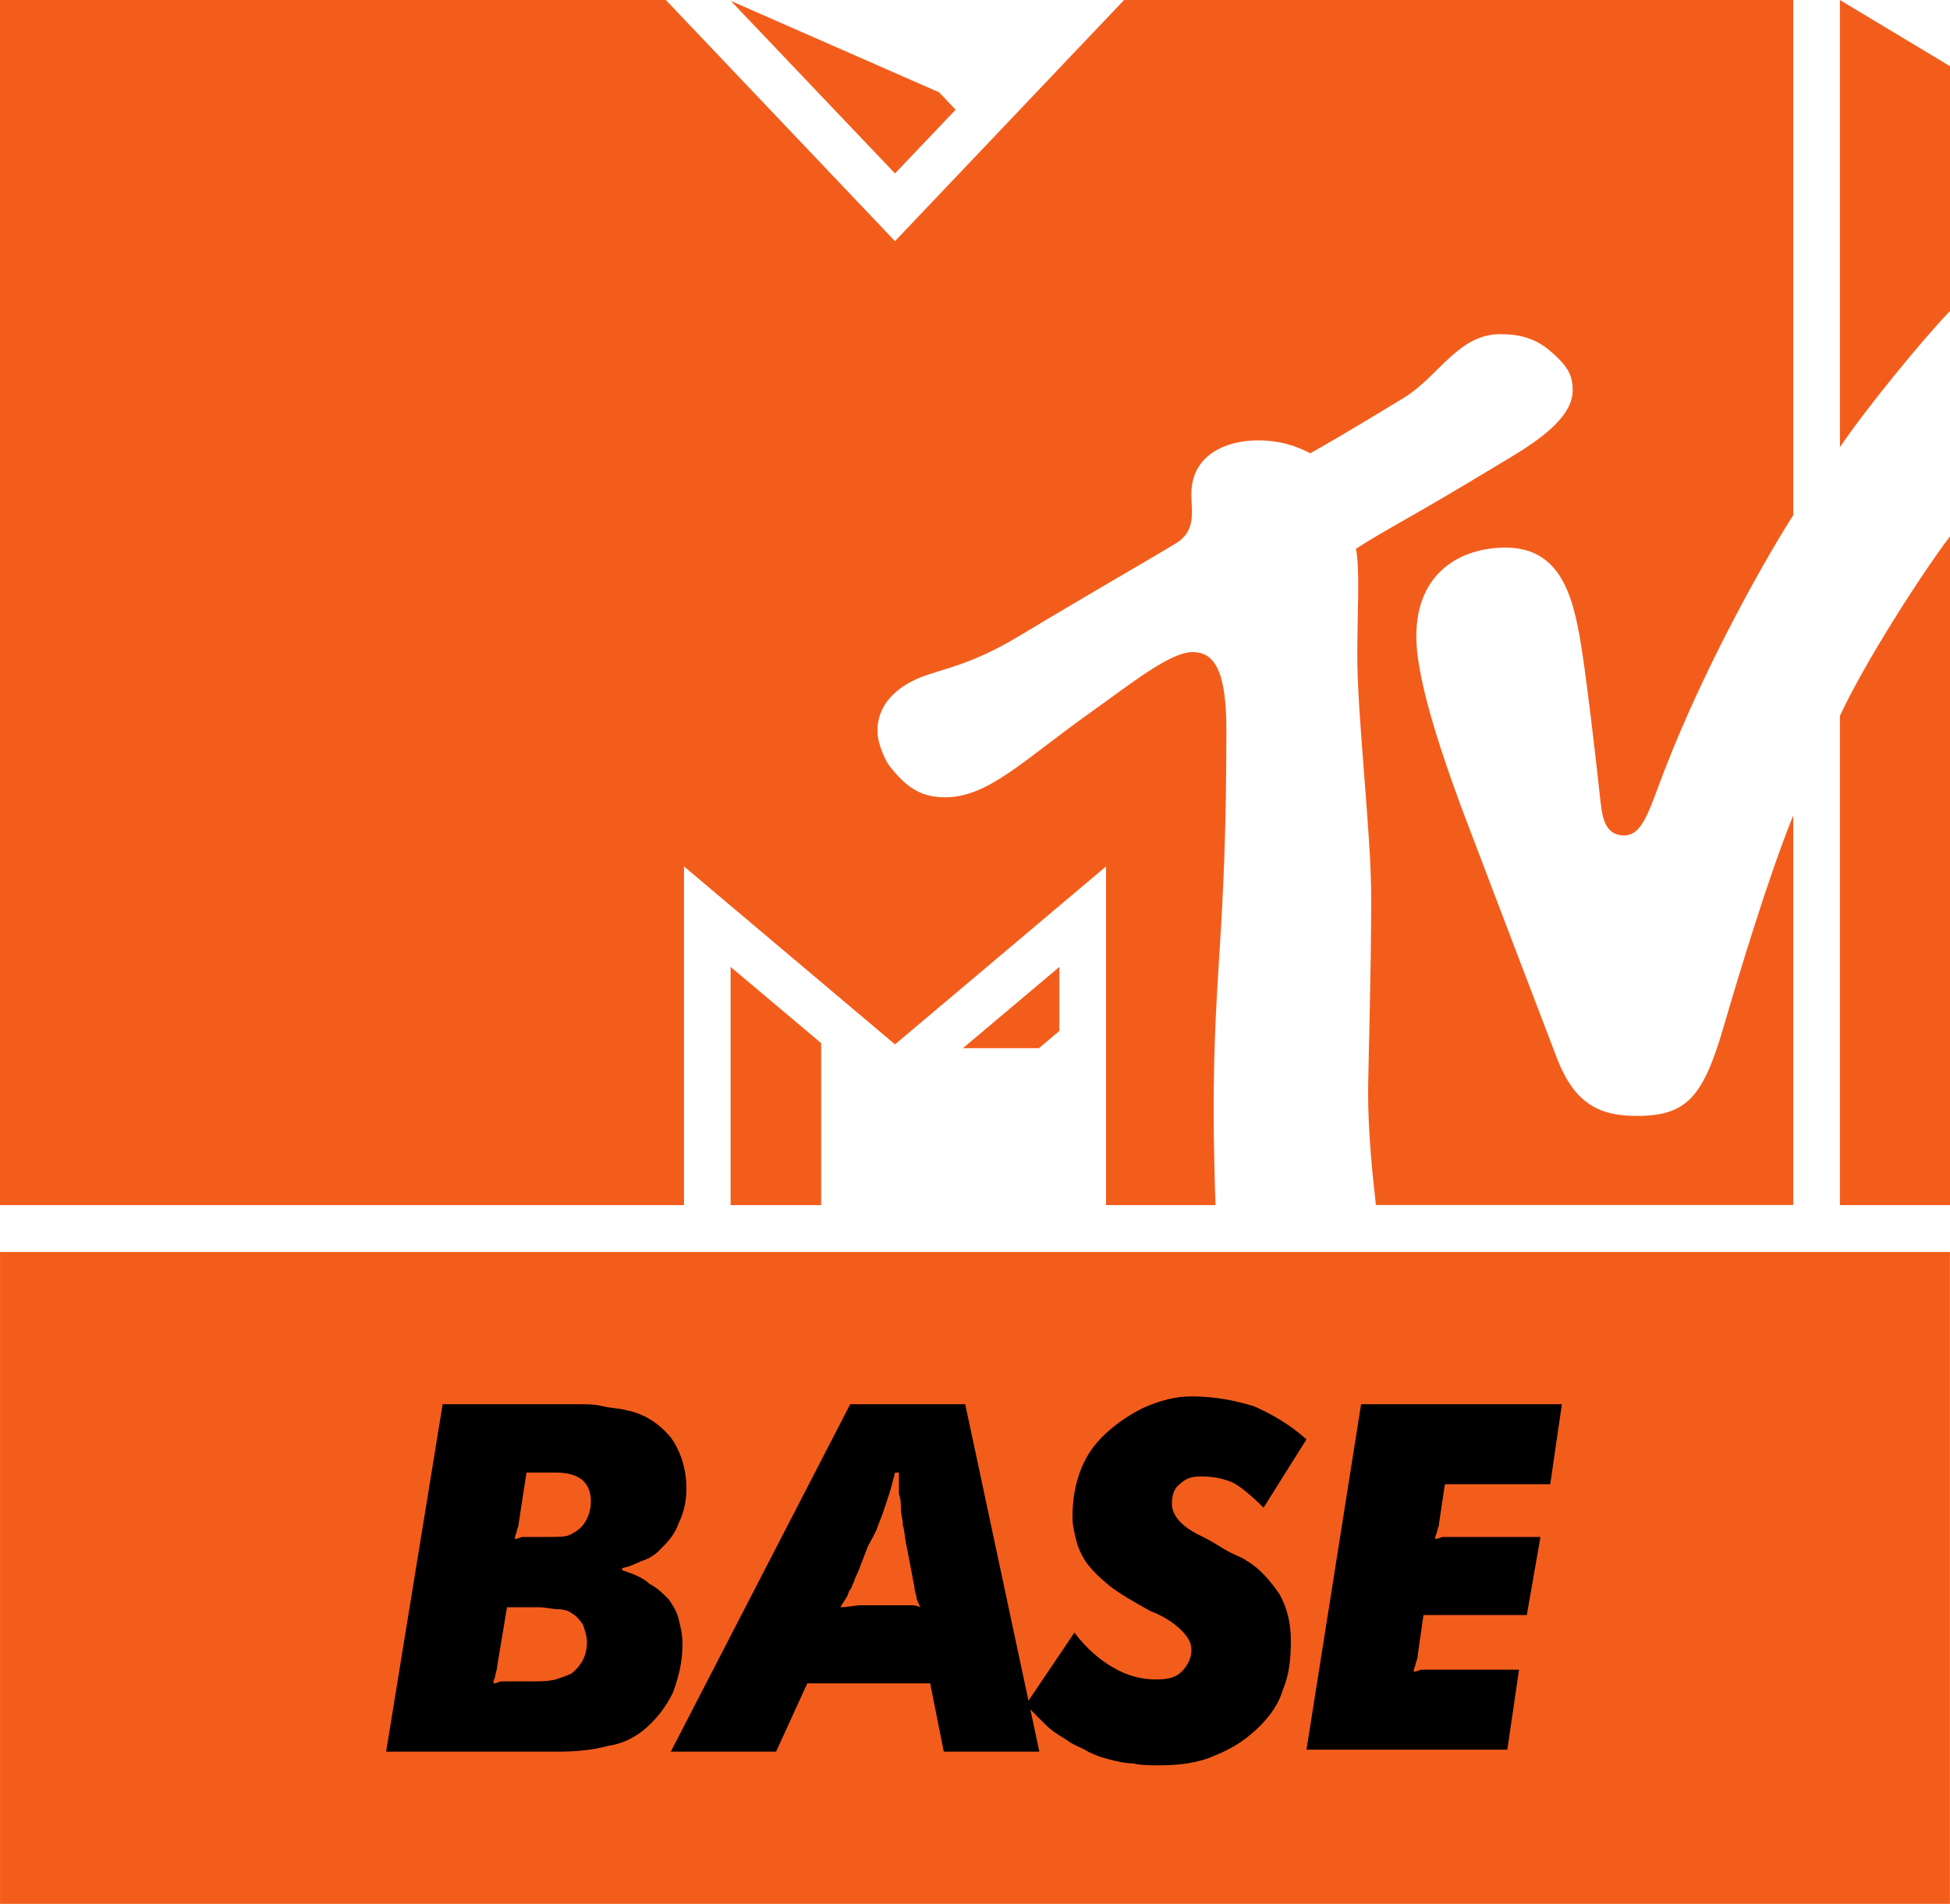 <svg height="595.04" viewBox="0 0 571.37 557.85" width="609.461" xmlns="http://www.w3.org/2000/svg"><path d="m403.16 353.11c-1.02-8.83-2.29-21.53-2.29-32.71 0-6.94.91-34.84.91-57.34 0-18.98-4.08-52.7-4.08-71.02 0-11.02.82-25.97-.41-31.22 8.78-5.72 16.48-9.34 40.67-24.03 7.85-4.75 22.85-12.76 22.85-22.4 0-4.28-1.17-7.09-7.24-12.09-4.29-3.419-8.83-4.388-13.98-4.388-12.35 0-17.96 12.348-28.27 18.668-15.81 9.65-24.18 14.44-27.39 16.23-1.33-.61-6.69-3.78-15.31-3.78-9.03 0-19.54 4.03-19.54 15.77 0 5.35 1.69 11.17-5.46 14.95-4.03 2.55-23.67 13.77-44.59 26.37-17.6 10.66-25.81 9.8-33.26 14.29-6.84 4.13-8.67 9.28-8.67 13.77 0 3.98 2.55 8.98 3.42 10.1 4.74 6.07 8.97 9.34 16.42 9.34 12.66 0 23.11-11.02 42.65-24.9 12.15-8.67 23.32-17.65 29.85-17.65 5.82 0 9.9 4.39 9.9 22.5 0 60.56-3.73 70.15-3.73 112.19 0 7.55.31 21.53.56 27.34h-32.09v-99.23l-61.83 52.14-61.83-52.14v99.23h-200.42v-353.1h195.1l67.14 70.66 67.14-70.66h196.06v150.96c-6.22 9.59-25.15 42.04-37.9 75.2-4.19 10.81-6.13 18.62-11.59 18.62-6.07 0-6.53-5.92-7.14-11.28-1.22-11.63-3.82-33.31-5.05-41.27-2.29-15.46-5.36-31.78-22.6-31.78-12.81 0-26.17 6.99-26.17 26.07 0 10.81 5.46 29.64 14.84 54.38 3.68 9.75 23.32 61.22 26.18 68.67 5.15 13.68 12.39 17.4 23.56 17.4 14.39 0 19.34-5.26 25.26-25.41 5-17.14 13.52-45.15 20.61-62.65v114.16h-122.3zm168.21-195.97v195.97h-32.25v-143.36c6.89-14.95 23.52-41.07 32.25-52.6m-32.25-26.12v-131.02l32.25 19.386v71.732c-7.96 8.265-24.49 28.422-32.25 39.892m-259.12-98.871-17.75 18.673-48.11-50.56 61.02 26.784 4.85 5.102zm2.14 274.98h22.25l6.02-5.05v-18.77zm-68.06 45.97h26.53v-47.45l-26.53-22.34z" fill="#f35d1c"/><g stroke-width="5.716"><path d="m .01 366.84h571.34v191.01h-571.34z" fill="#f35d1c"/><path d="m151.99 446.34c0 1.14-.57 1.71-.57 2.28 0 .58-.58 1.15-.58 2.29 1.15 0 1.72-.57 2.29-.57h7.43c2.85 0 5.14 0 6.28-.57s2.29-1.15 3.43-2.29c1.71-1.72 2.86-4.58 2.86-7.44 0-5.71-3.43-8.57-10.29-8.57h-8.57zm-6.29 41.74c0 1.15-.57 2.29-.57 2.86s-.57 1.15-.57 2.29c1.14 0 1.71-.57 2.28-.57h8c3.43 0 5.72 0 8-.57 1.72-.58 3.43-1.15 4.57-1.72 2.86-2.29 4.57-5.15 4.57-9.15 0-1.71-.57-3.43-1.14-5.15-1.14-1.71-2.28-2.86-3.43-3.43-.57-.57-2.28-1.14-4-1.14-1.71 0-3.42-.57-5.71-.57h-9.14zm-16-76.63h40c2.28 0 4.57 0 6.85.57 2.29.57 4.58.57 6.86 1.15 5.71 1.14 9.71 4 13.14 8 2.86 4.01 4.57 9.15 4.57 14.87 0 3.43-.57 6.86-2.28 10.3-1.15 3.43-3.43 5.71-5.72 8-1.14 1.15-2.85 2.29-4.57 2.86-1.71.57-3.43 1.72-6.28 2.29v.57c3.43 1.14 6.28 2.29 8 4 2.28 1.15 4 2.86 5.71 4.58 1.14 1.71 2.29 3.43 2.86 5.72s1.14 4.57 1.14 7.43c0 5.15-1.14 9.72-2.86 14.3-2.28 4.57-5.14 8.01-8.57 10.87-2.85 2.28-6.28 4-10.28 4.57-4 1.14-9.14 1.72-14.86 1.72h-50.27z"/><path d="m263.4 470.35h3.43c.57 0 1.71 0 2.85.58-.57-1.15-1.14-2.29-1.14-2.86s-.57-1.72-.57-2.86l-2.29-12.01c-.57-2.29-.57-4.58-1.14-6.29 0-1.72-.57-3.43-.57-4.58 0-1.71 0-2.86-.57-4.57v-6.29h-1.14c-.58 2.28-1.15 4.57-1.72 6.29-.57 1.71-1.14 3.43-1.71 5.14-.57 1.72-1.14 2.86-1.72 4.58-.57 1.72-1.71 3.43-2.85 5.72l-2.86 7.43c-.57 1.15-1.14 2.29-1.14 2.86-.57.57-.57 1.72-1.14 2.29-.58.57-.58 1.72-1.15 2.29-.57 1.14-1.14 1.71-1.71 2.86 2.28 0 4.57-.58 5.71-.58h5.14zm-14.28-58.9h33.7l21.72 101.8h-28l-4-20.02h-35.99l-9.15 20.02h-30.85z"/><path d="m314.82 478.36c3.43 4.58 7.43 8.01 11.43 10.3 4 2.28 7.99 3.43 12.57 3.43 3.42 0 5.71-.58 7.42-2.29 1.72-1.72 2.86-4 2.86-6.29s-1.14-4-2.86-5.72c-1.71-1.72-4.57-4-9.14-5.72-5.14-2.86-9.14-5.15-12-7.43-2.85-2.29-5.14-4.58-6.85-6.87-1.15-1.71-2.29-4-2.86-6.29-.57-2.28-1.14-4.57-1.14-6.86 0-9.72 2.85-17.73 8.57-23.45 3.43-3.43 7.43-6.29 12-8.58 5.14-2.28 9.71-3.43 14.28-3.43 6.86 0 12.57 1.15 18.28 2.86 5.14 2.29 10.29 5.15 15.43 9.72l-12.57 20.02c-3.43-3.43-6.86-6.29-9.14-7.43-2.86-1.15-5.72-1.72-9.14-1.72-2.86 0-4.57.57-6.29 2.29-1.71 1.14-2.28 3.43-2.28 5.72 0 3.43 2.85 6.86 9.14 9.72 3.43 1.71 5.71 3.43 8 4.57 2.28 1.15 4 1.72 4.57 2.29 4 2.29 6.85 5.72 9.71 9.72 2.29 4.01 3.43 8.58 3.43 13.73 0 5.72-.57 10.29-2.29 14.3-1.14 4-3.43 7.43-6.85 10.86-3.43 3.43-7.43 6.29-13.14 8.58-5.15 2.29-10.86 2.86-16 2.86-2.86 0-5.72 0-8-.57-2.29 0-4.57-.57-6.86-1.15-2.28-.57-4-1.14-6.28-2.28-1.72-1.15-4-1.72-6.29-3.43-2.85-1.72-4.57-2.86-6.28-4.58s-3.43-3.43-5.71-5.72z"/><path d="m398.81 411.45h58.84l-3.42 23.45h-30.86l-1.71 11.44c0 1.14-.57 1.71-.57 2.28 0 .58-.57 1.15-.57 2.29 1.14 0 1.71-.57 2.28-.57h28.57l-4 22.87h-30.28l-1.71 12.01c0 1.15-.58 1.72-.58 2.29s-.57 1.15-.57 2.29c1.15 0 1.72-.57 2.29-.57h28.57l-3.43 23.44h-58.85z"/></g></svg>